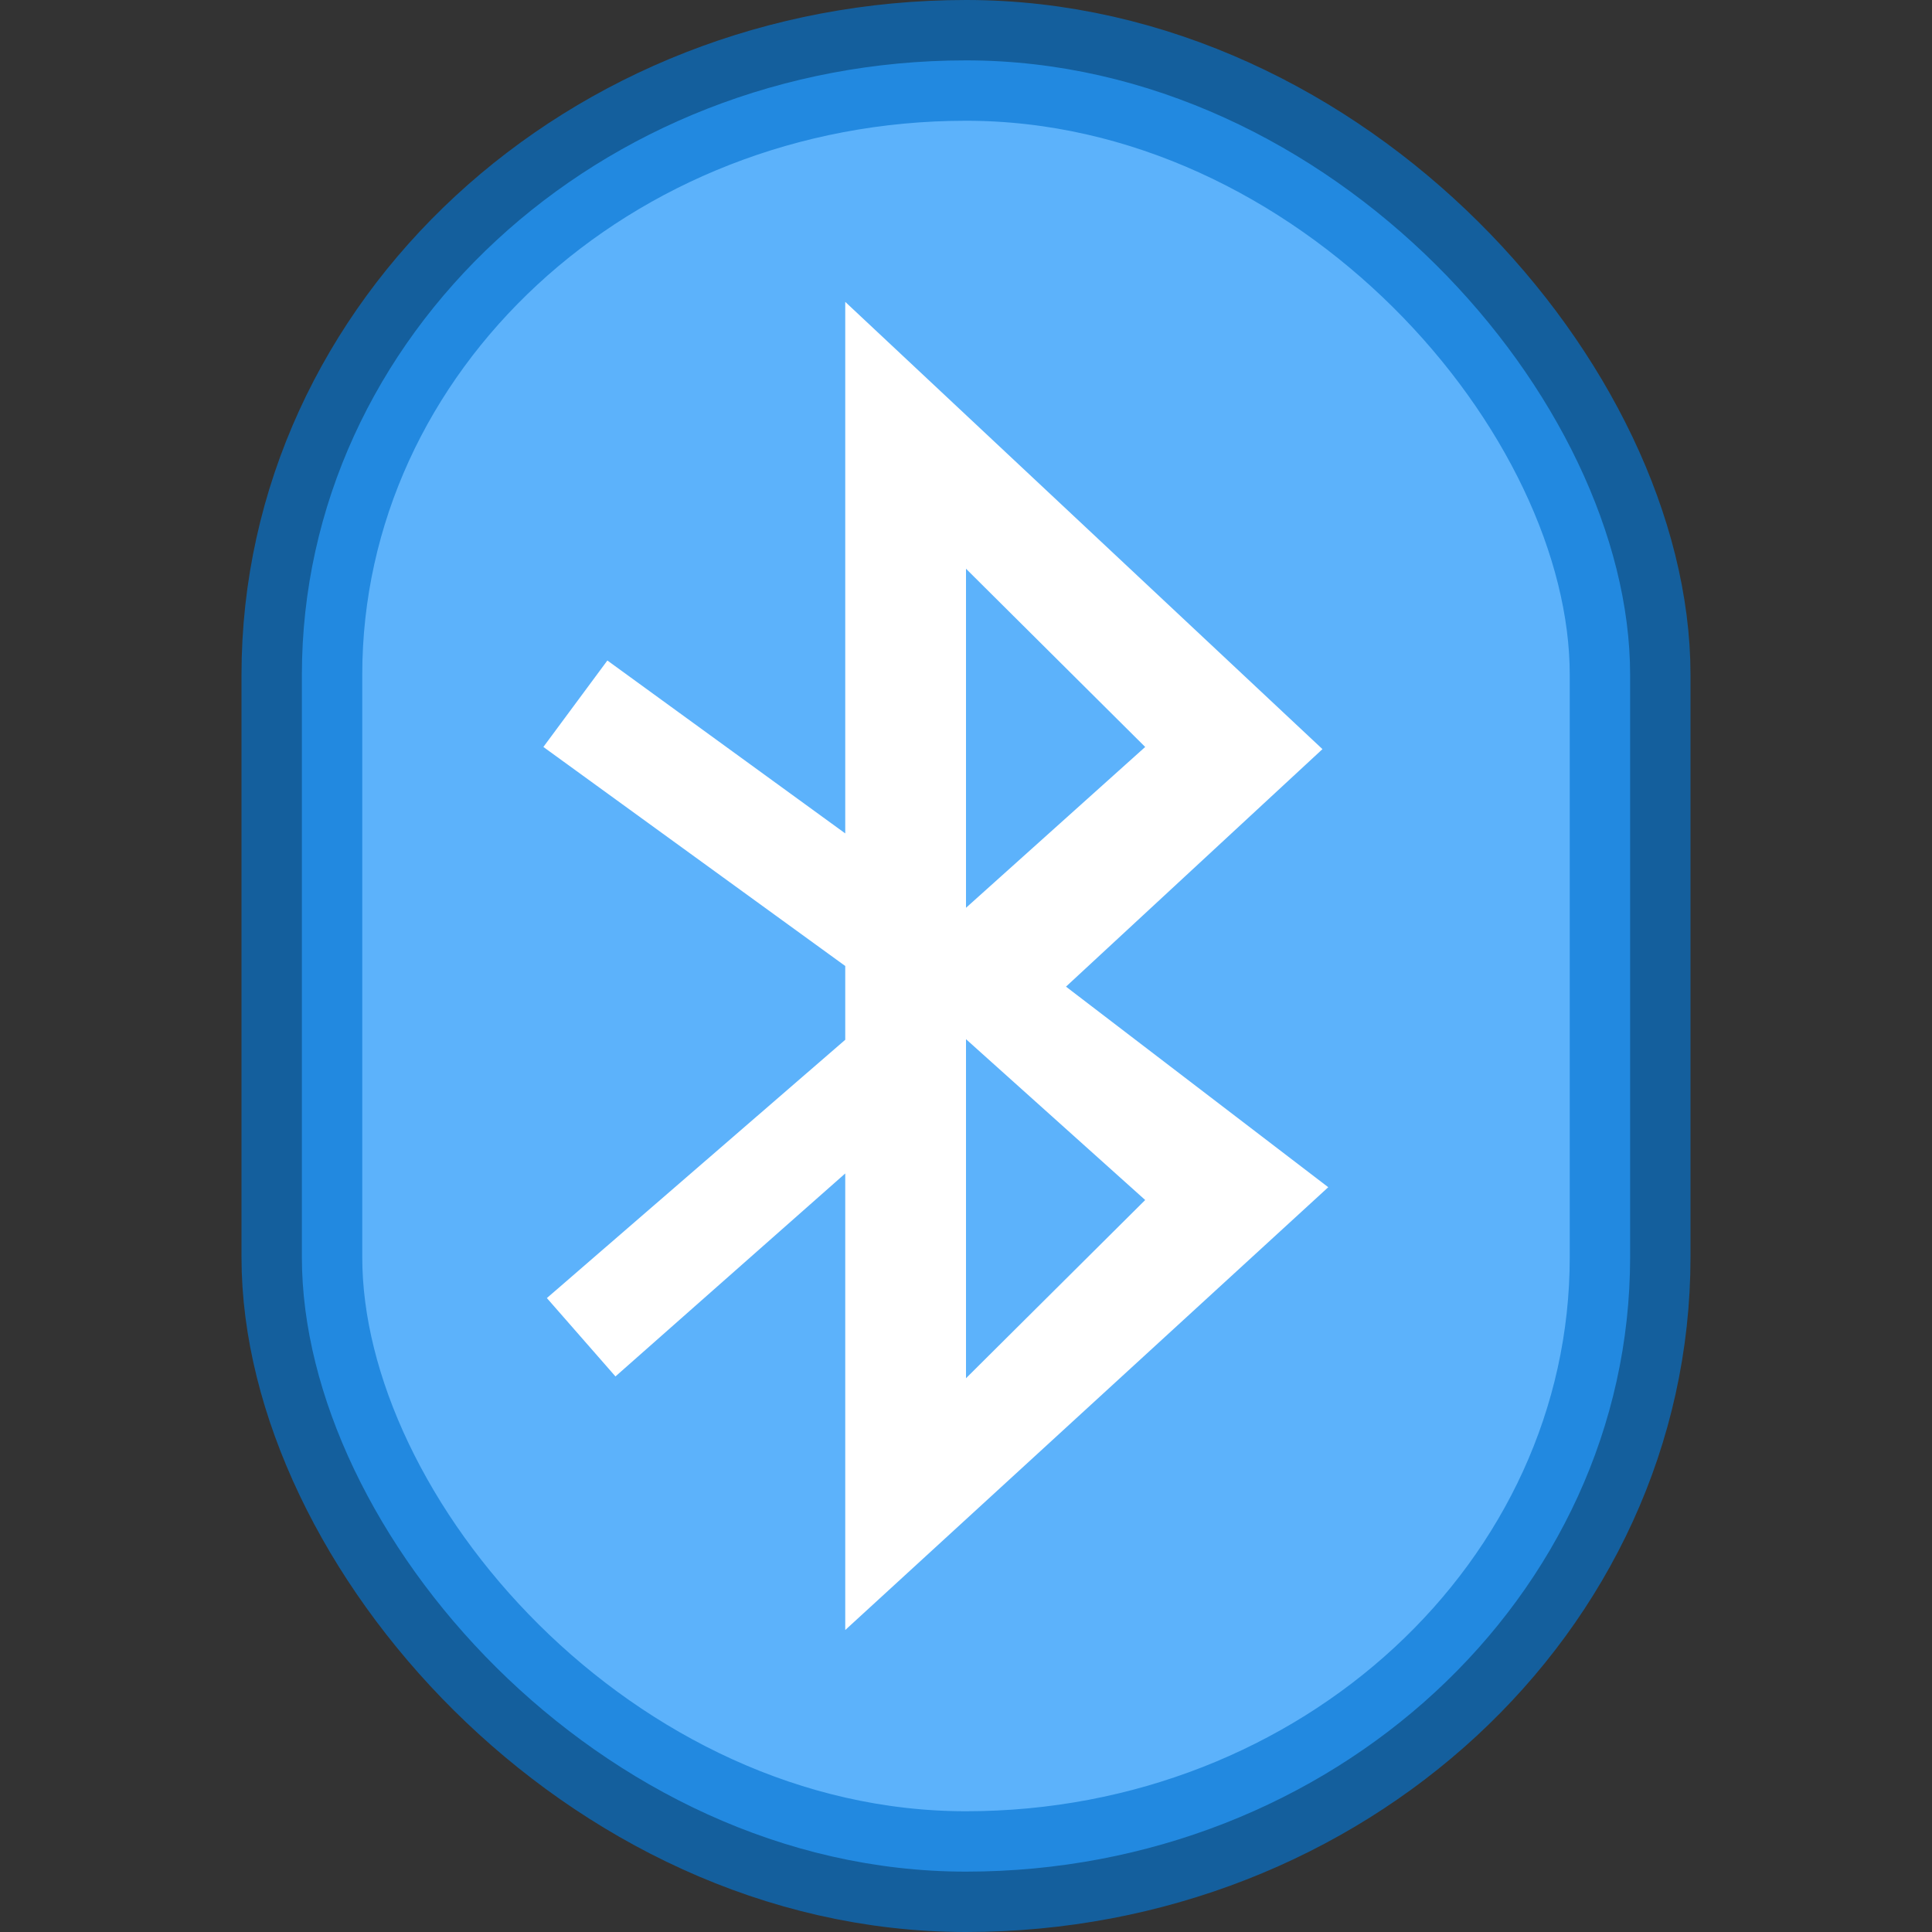 <svg width="16" height="16" version="1.1" xmlns="http://www.w3.org/2000/svg">
 <rect width="100%" height="100%" fill="#333333" stroke="none"/>
 <defs>
  <style id="current-color-scheme" type="text/css"/>
 </defs>
 <g transform="translate(-146,-32)">
  <rect x="146" y="32" width="16" height="16" rx="0" ry="0" fill="none"/>
  <rect x="148.5" y="32.5" width="11" height="15" rx="5.806" ry="5.089" fill="#5cb2fb" stroke="#0575d2" stroke-opacity=".667"/>
  <path d="m153 34.5v4.402l-1.97-1.432-0.53 0.716 2.5 1.814v0.611l-2.471 2.139 0.568 0.649 1.903-1.681v3.781l4-3.667-2.172-1.661 2.124-1.967zm1 2.21 1.484 1.476-1.484 1.332zm0 3.896 1.484 1.332-1.484 1.476z" color="#000000" fill="#fff"/>
 </g>
</svg>
